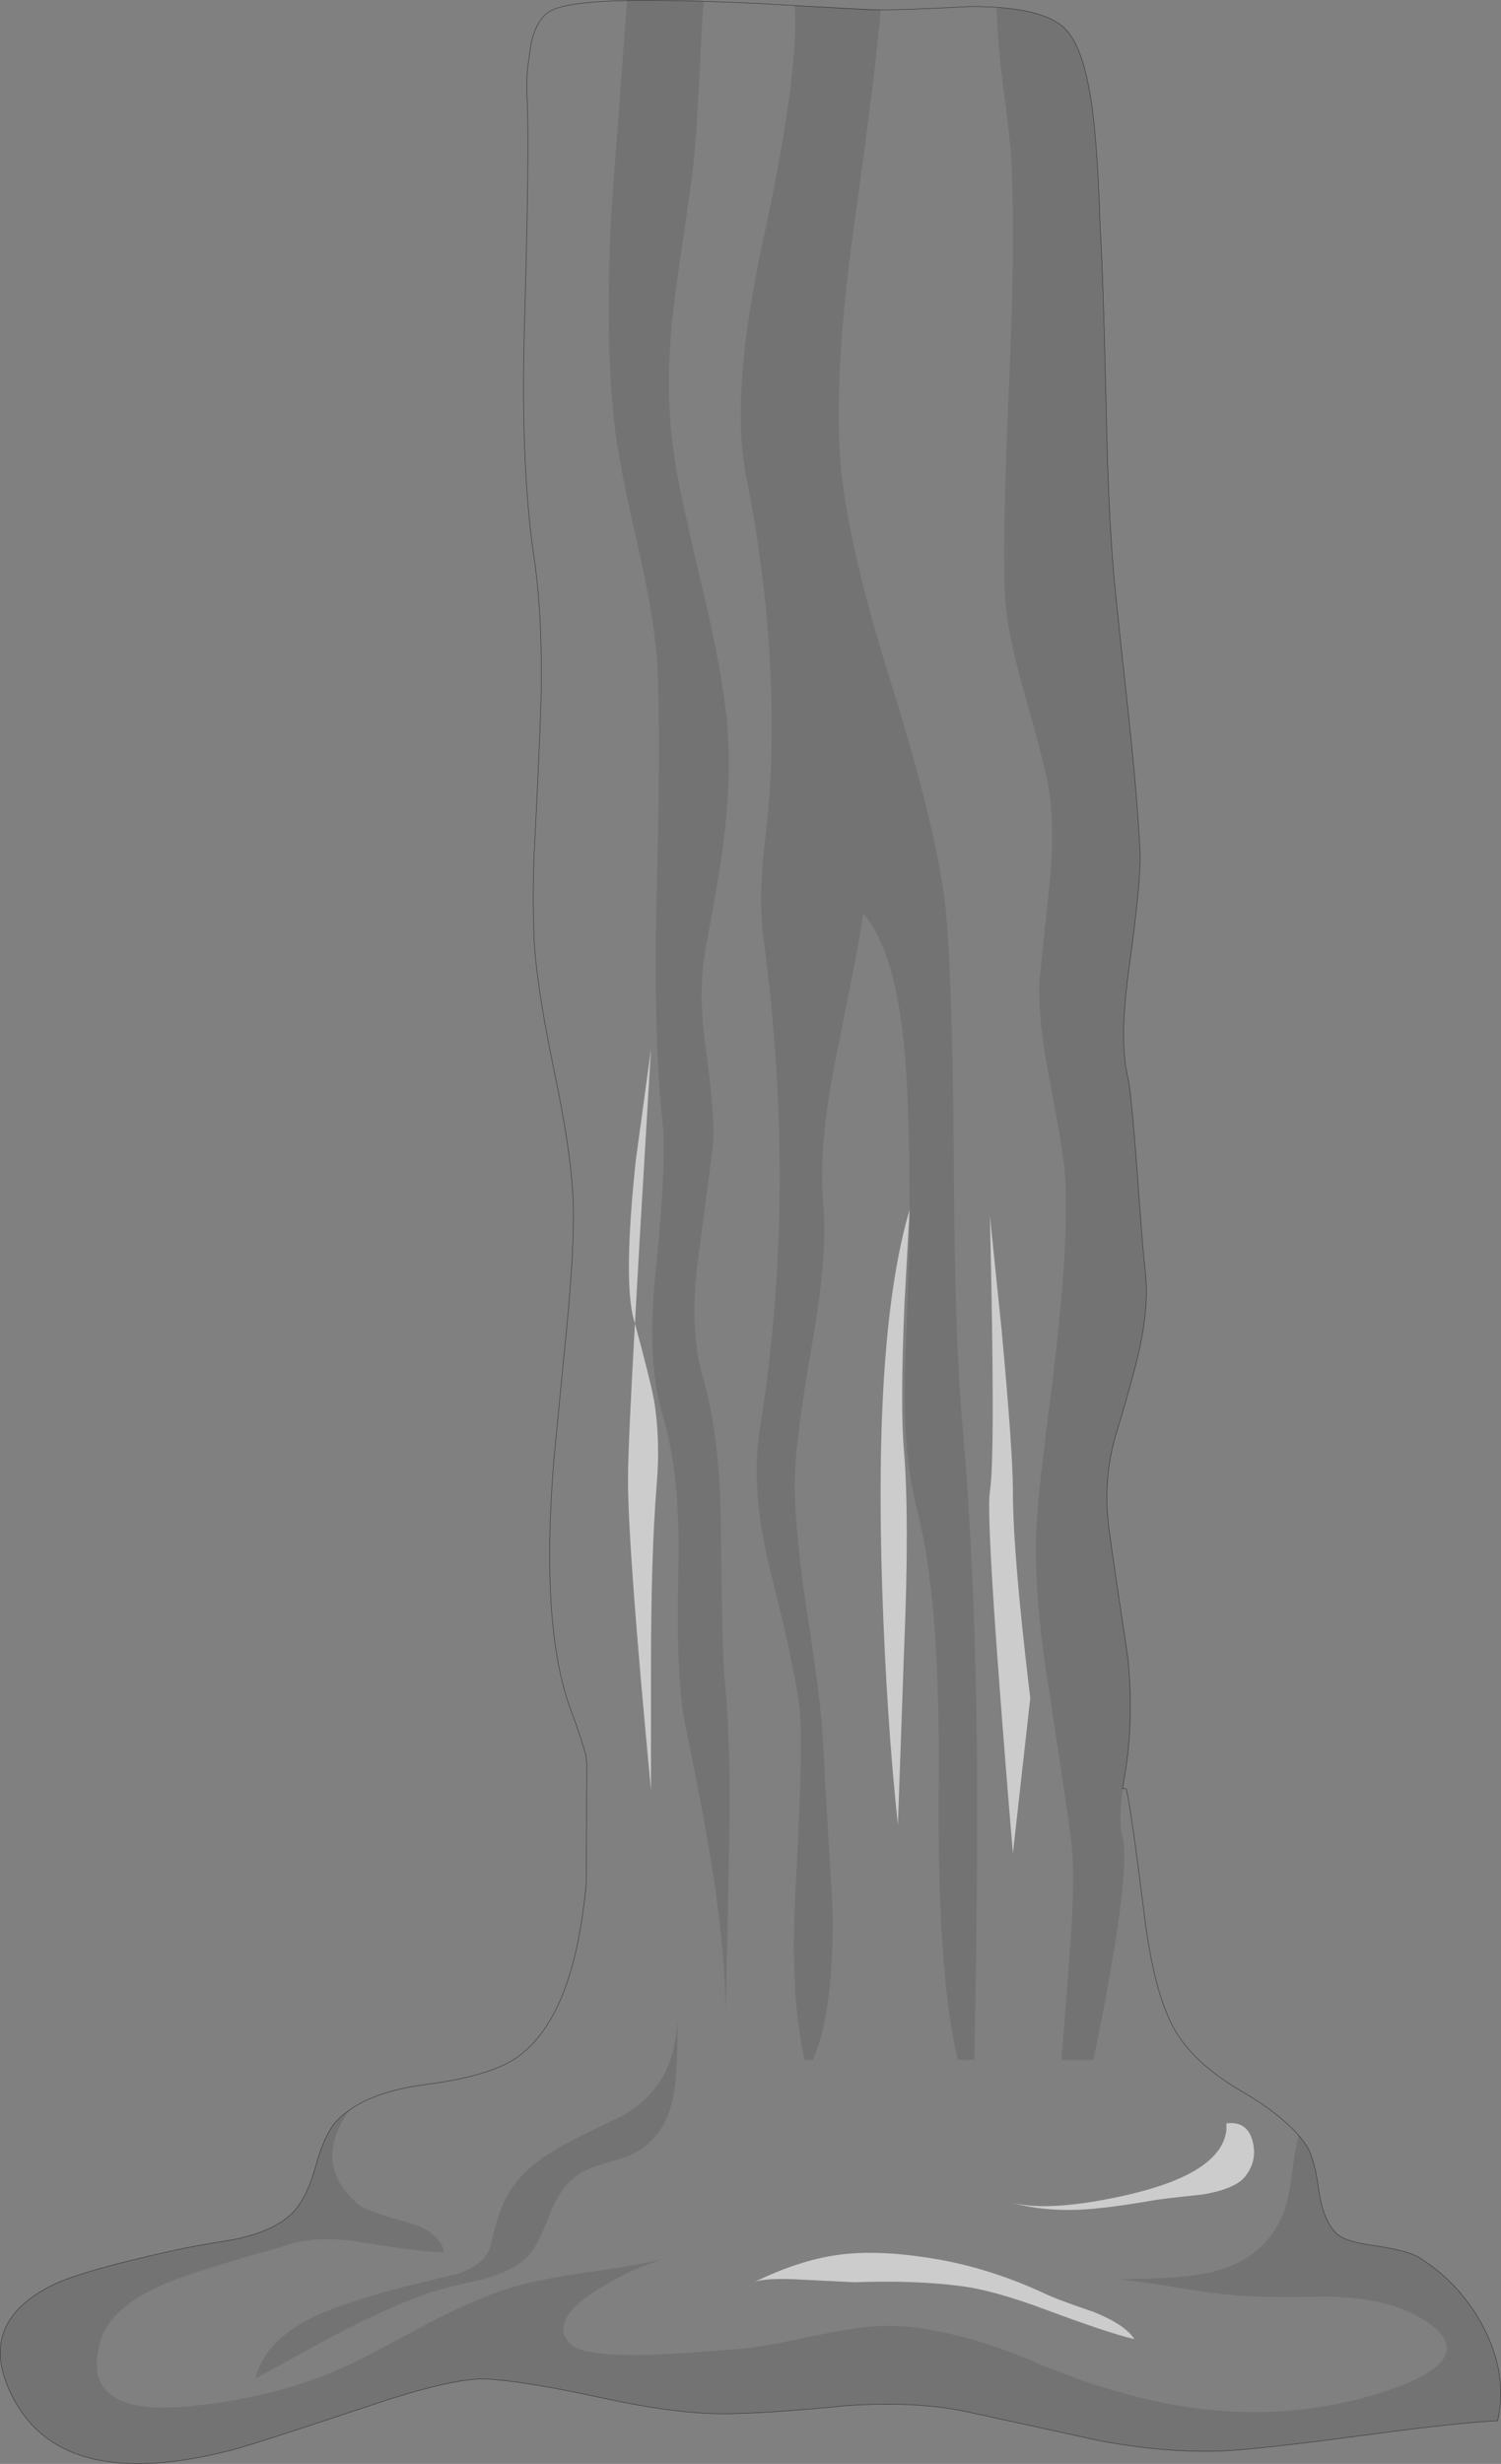 <?xml version="1.0" encoding="UTF-8" standalone="no"?>
<svg xmlns:xlink="http://www.w3.org/1999/xlink" height="5321.75px" width="3242.7px" xmlns="http://www.w3.org/2000/svg">
  <rect width="100%" height="100%" fill="#808080" stroke="none"/>
  <g transform="matrix(1.0, 0.0, 0.0, 1.0, 1621.1, 2660.15)">
    <path d="M-481.9 -2508.25 L-473.5 -2567.35 Q-462.25 -2616.1 -436.0 -2633.9 -401.3 -2658.25 -241.0 -2659.2 L-219.4 -2659.2 Q-118.15 -2659.2 16.85 -2652.65 L249.35 -2639.5 Q303.7 -2636.7 474.35 -2646.1 L476.2 -2646.1 Q631.85 -2646.1 679.65 -2598.25 724.65 -2554.2 741.5 -2401.4 750.9 -2317.95 755.6 -2171.7 762.15 -2067.65 768.7 -1777.95 773.4 -1530.45 788.4 -1384.2 797.75 -1290.45 818.4 -1102.0 836.2 -935.15 841.85 -818.9 844.65 -762.65 818.4 -572.35 795.9 -410.15 815.6 -332.35 822.15 -305.15 834.35 -145.75 847.45 37.05 852.15 77.35 861.5 146.75 844.65 233.9 831.5 301.4 790.25 436.4 760.25 535.8 775.25 646.4 784.65 716.75 815.6 921.1 828.7 1057.05 809.0 1173.3 806.2 1188.3 804.35 1203.3 L811.85 1203.3 Q822.15 1243.6 851.2 1477.05 872.75 1653.3 921.5 1732.05 963.7 1799.55 1061.2 1856.75 1160.6 1914.85 1199.95 1972.05 1218.7 1999.25 1228.1 2071.4 1237.45 2136.1 1266.5 2164.25 1285.25 2182.05 1349.95 2190.5 1420.25 2200.8 1444.65 2215.8 1534.65 2272.05 1584.35 2367.65 1636.85 2469.85 1614.35 2568.3 1514.95 2573.9 1329.35 2599.25 1133.4 2625.5 1045.25 2632.05 914.0 2641.4 753.7 2611.4 566.2 2570.15 465.9 2548.6 361.85 2526.1 210.9 2535.5 40.25 2552.35 -52.55 2553.3 -158.5 2554.25 -317.85 2519.55 -489.4 2482.05 -571.0 2478.3 -641.3 2475.5 -810.05 2531.75 -1066.0 2617.05 -1114.75 2630.15 -1502.85 2732.35 -1603.15 2497.05 -1664.1 2355.5 -1512.25 2277.65 -1447.55 2244.85 -1246.9 2200.8 -1205.65 2191.4 -1112.85 2176.4 -1032.25 2159.55 -992.85 2123.0 -959.1 2091.1 -939.4 2019.85 -919.75 1946.75 -891.6 1918.6 -832.55 1858.6 -698.5 1841.75 -555.05 1823.0 -497.85 1778.9 -390.05 1696.4 -360.05 1456.4 -359.1 1447.05 -357.25 1436.75 -357.25 1432.05 -356.3 1426.4 L-354.4 1407.65 -353.5 1150.8 -355.35 1130.15 Q-372.25 1073.9 -388.15 1032.65 -453.8 855.5 -424.75 495.5 -406.0 299.55 -396.6 205.8 -380.65 40.8 -382.55 -53.9 -384.4 -159.85 -424.75 -351.1 -465.05 -545.15 -467.85 -646.4 -470.65 -723.25 -467.85 -801.1 -456.6 -1020.45 -452.85 -1130.15 -447.25 -1322.35 -467.85 -1459.2 -496.0 -1651.4 -488.5 -1943.9 -477.25 -2328.25 -481.9 -2434.2 -483.8 -2475.45 -481.9 -2508.25" fill="#ffffff" fill-opacity="0.0" fill-rule="evenodd" stroke="none"/>
    <path d="M-481.9 -2508.25 Q-483.8 -2475.45 -481.9 -2434.2 -477.25 -2328.25 -488.5 -1943.9 -496.0 -1651.4 -467.85 -1459.2 -447.25 -1322.35 -452.85 -1130.15 -456.6 -1020.45 -467.85 -801.1 -470.65 -723.25 -467.85 -646.4 -465.05 -545.15 -424.75 -351.1 -384.4 -159.85 -382.55 -53.9 -380.65 40.8 -396.6 205.8 -406.0 299.55 -424.75 495.5 -453.8 855.5 -388.15 1032.65 -372.25 1073.9 -355.35 1130.15 L-353.5 1150.8 -354.4 1407.65 -356.3 1426.4 Q-357.25 1432.05 -357.25 1436.75 -359.1 1447.05 -360.05 1456.4 -390.05 1696.4 -497.85 1778.9 -555.05 1823.0 -698.5 1841.75 -832.55 1858.6 -891.6 1918.6 -919.75 1946.75 -939.4 2019.85 -959.1 2091.1 -992.85 2123.0 -1032.25 2159.55 -1112.85 2176.4 -1205.65 2191.4 -1246.9 2200.8 -1447.55 2244.85 -1512.25 2277.65 -1664.1 2355.5 -1603.15 2497.05 -1502.85 2732.35 -1114.75 2630.15 -1066.0 2617.05 -810.05 2531.75 -641.3 2475.5 -571.0 2478.3 -489.4 2482.05 -317.85 2519.55 -158.5 2554.25 -52.55 2553.3 40.25 2552.35 210.9 2535.5 361.85 2526.1 465.9 2548.6 566.2 2570.15 753.7 2611.4 914.0 2641.4 1045.25 2632.05 1133.4 2625.5 1329.35 2599.25 1514.95 2573.9 1614.35 2568.3 1636.85 2469.85 1584.35 2367.65 1534.65 2272.05 1444.65 2215.8 1420.25 2200.8 1349.95 2190.5 1285.25 2182.05 1266.5 2164.25 1237.45 2136.1 1228.1 2071.4 1218.7 1999.25 1199.95 1972.05 1160.6 1914.85 1061.2 1856.75 963.7 1799.55 921.5 1732.05 872.75 1653.3 851.2 1477.05 822.15 1243.6 811.85 1203.3 L804.35 1203.3 Q806.2 1188.3 809.0 1173.3 828.7 1057.05 815.6 921.1 784.65 716.75 775.25 646.4 760.25 535.8 790.25 436.4 831.5 301.4 844.65 233.9 861.5 146.75 852.15 77.35 847.45 37.05 834.35 -145.75 822.15 -305.15 815.6 -332.35 795.9 -410.15 818.4 -572.35 844.65 -762.65 841.85 -818.9 836.2 -935.15 818.4 -1102.0 797.75 -1290.45 788.4 -1384.2 773.4 -1530.45 768.7 -1777.95 762.15 -2067.65 755.6 -2171.7 750.9 -2317.95 741.5 -2401.4 724.65 -2554.2 679.65 -2598.25 631.85 -2646.1 476.2 -2646.1 L474.35 -2646.1 Q303.7 -2636.7 249.35 -2639.5 L16.85 -2652.65 Q-118.15 -2659.2 -219.4 -2659.2 L-241.0 -2659.2 Q-401.3 -2658.25 -436.0 -2633.9 -462.25 -2616.1 -473.5 -2567.35 L-481.9 -2508.25 Z" fill="none" stroke="#000000" stroke-linecap="round" stroke-linejoin="round" stroke-opacity="0.6" stroke-width="1.0"/>
    <path d="M-157.55 1702.05 L-157.55 1742.35 Q-157.55 1842.65 -172.55 1892.35 -196.9 1970.15 -267.25 1998.3 -308.5 2010.5 -328.15 2017.05 -362.85 2027.35 -384.4 2046.1 -412.55 2070.5 -433.15 2122.05 -457.55 2183.9 -471.6 2202.65 -499.75 2241.1 -577.55 2262.65 -666.6 2282.35 -701.3 2294.55 -788.5 2326.4 -888.8 2378.9 -904.75 2386.4 -1068.8 2477.35 -1046.3 2376.1 -884.1 2319.85 -795.05 2288.0 -633.8 2251.4 -578.5 2233.6 -562.55 2196.1 -551.3 2144.55 -537.25 2107.05 -510.05 2036.75 -427.55 1987.05 -379.75 1958.0 -278.5 1911.1 -205.35 1869.85 -177.25 1800.5 -161.3 1761.1 -157.55 1702.05 M-891.6 1918.6 Q-883.15 1910.15 -864.4 1895.15 -949.75 2012.35 -847.55 2100.5 -830.65 2115.5 -740.65 2139.85 -670.35 2159.55 -661.9 2204.55 -698.5 2205.5 -840.05 2183.0 -943.15 2165.15 -1017.25 2194.25 -1160.65 2233.6 -1237.55 2261.75 -1378.15 2313.3 -1403.5 2394.85 -1455.05 2565.5 -1196.3 2535.5 -1003.15 2513.9 -856.9 2442.65 -805.35 2417.35 -700.35 2360.15 -606.6 2311.4 -539.1 2288.0 -477.25 2265.5 -358.15 2248.6 -230.65 2230.8 -184.75 2217.65 -264.4 2243.0 -334.75 2288.0 -436.0 2353.6 -389.1 2402.35 -361.0 2430.5 -209.1 2425.8 -187.55 2425.8 -16.0 2412.65 20.6 2409.85 158.4 2380.8 263.4 2358.3 335.6 2364.85 462.15 2377.05 605.6 2438.0 798.7 2520.5 967.45 2542.05 1162.45 2566.4 1345.25 2513.0 1446.5 2483.0 1483.1 2450.15 1538.4 2400.5 1449.35 2347.05 1379.0 2303.9 1252.45 2300.15 1109.95 2303.0 1046.2 2297.35 1002.15 2293.6 920.6 2280.5 835.25 2266.4 795.9 2262.65 939.35 2261.75 995.6 2247.65 1104.35 2221.4 1146.5 2131.4 1161.5 2100.5 1169.0 2042.35 1177.45 1975.8 1184.95 1952.35 1192.45 1959.85 1199.95 1972.05 1218.7 1999.25 1228.1 2071.4 1237.45 2136.1 1266.5 2164.25 1285.25 2182.05 1349.95 2190.5 1420.25 2200.8 1444.65 2215.8 1534.65 2272.05 1584.35 2367.65 1636.85 2469.85 1614.35 2568.3 1514.95 2573.9 1329.35 2599.25 1133.4 2625.5 1045.25 2632.05 914.0 2641.4 753.7 2611.4 566.2 2570.15 465.9 2548.6 361.85 2526.1 210.9 2535.5 40.25 2552.35 -52.55 2553.3 -158.5 2554.25 -317.85 2519.55 -489.4 2482.05 -571.0 2478.3 -641.3 2475.5 -810.05 2531.75 -1066.0 2617.05 -1114.75 2630.15 -1502.85 2732.35 -1603.15 2497.05 -1664.1 2355.5 -1512.25 2277.65 -1447.55 2244.85 -1246.9 2200.8 -1205.65 2191.4 -1112.85 2176.4 -1032.25 2159.55 -992.85 2123.0 -959.1 2091.1 -939.4 2019.85 -919.75 1946.75 -891.6 1918.6 M-266.3 -2660.15 L-219.4 -2659.2 Q-140.65 -2659.2 -101.3 -2657.35 -104.1 -2621.7 -112.55 -2451.1 -119.1 -2324.5 -130.35 -2246.7 -166.0 -2007.65 -169.75 -1959.85 -184.75 -1801.4 -163.15 -1665.45 -151.0 -1587.65 -102.25 -1384.2 -61.0 -1209.85 -50.65 -1103.9 -40.35 -991.4 -56.3 -856.4 -64.75 -781.4 -96.6 -612.65 -113.5 -517.95 -97.55 -403.6 -77.85 -260.15 -79.75 -201.1 -80.65 -183.25 -112.55 55.8 -133.15 210.5 -103.15 312.65 -65.65 441.1 -63.8 634.25 -61.0 908.0 -56.3 958.6 -41.3 1105.8 -46.0 1324.25 -47.85 1446.1 -53.5 1692.65 -53.5 1566.1 -80.65 1387.05 -98.5 1271.75 -139.75 1070.15 -161.3 967.05 -155.65 736.4 -150.05 526.4 -189.4 397.05 -225.05 278.9 -204.4 84.85 -181.0 -148.6 -189.4 -232.95 -211.0 -428.9 -201.6 -765.45 -194.1 -1062.65 -200.65 -1215.45 -205.35 -1315.75 -242.85 -1479.85 -285.05 -1662.65 -293.5 -1742.35 -314.1 -1926.1 -301.0 -2191.4 -298.15 -2237.35 -266.3 -2660.15 M545.6 -2477.35 Q532.45 -2582.35 532.45 -2644.2 640.25 -2637.65 679.65 -2598.25 724.65 -2554.2 741.5 -2401.4 750.9 -2317.95 755.6 -2171.7 762.15 -2067.65 768.7 -1777.95 773.4 -1530.45 788.4 -1384.2 797.75 -1290.45 818.4 -1102.0 836.2 -935.15 841.85 -818.9 844.65 -762.65 818.4 -572.35 795.9 -410.15 815.6 -332.35 822.15 -305.15 834.35 -145.75 847.45 37.05 852.15 77.35 861.5 146.75 844.65 233.9 831.5 301.4 790.25 436.4 760.25 535.8 775.25 646.4 784.65 716.75 815.6 921.1 828.7 1057.05 809.0 1173.3 793.1 1268.9 803.4 1305.5 818.4 1359.85 780.9 1580.15 762.15 1689.85 740.6 1789.25 L672.15 1789.25 Q685.25 1621.4 690.9 1543.6 701.2 1406.75 694.65 1330.8 690.9 1288.6 642.15 971.75 608.4 754.25 619.65 610.8 625.25 534.85 650.6 339.85 672.15 164.55 677.75 65.15 683.4 -22.95 680.6 -109.2 677.75 -167.35 646.85 -323.9 620.6 -459.85 624.35 -540.45 639.35 -685.75 646.85 -755.15 659.0 -878.9 642.15 -970.75 633.7 -1015.75 587.75 -1177.95 552.15 -1304.5 549.35 -1385.15 544.65 -1523.9 559.65 -1848.25 572.75 -2152.95 563.4 -2317.95 561.5 -2356.4 545.6 -2477.35 M95.6 -2647.95 L281.2 -2639.5 Q275.6 -2543.9 223.1 -2166.1 182.75 -1877.35 193.1 -1685.15 202.45 -1507.0 304.65 -1182.65 409.65 -847.0 423.7 -677.35 437.75 -501.1 439.65 -127.95 441.5 233.0 458.4 421.4 484.65 720.5 489.35 1106.75 492.15 1384.25 483.7 1789.25 L448.1 1789.25 Q403.1 1599.85 406.85 1191.1 410.6 791.75 359.0 595.8 327.15 471.1 334.65 277.05 345.9 -6.1 344.0 -47.35 344.0 -259.2 333.7 -381.1 315.9 -602.35 243.7 -687.65 239.0 -642.65 184.65 -374.5 146.2 -184.2 157.45 -56.7 166.85 53.0 133.1 244.25 95.6 457.05 95.6 548.0 96.5 652.05 123.7 831.1 153.7 1022.35 157.45 1110.5 162.15 1204.25 177.15 1455.5 181.85 1681.4 134.95 1789.25 L117.15 1789.25 Q85.25 1649.55 97.45 1419.85 113.4 1129.25 107.75 1047.65 103.1 970.8 44.95 740.15 -1.0 559.25 20.6 425.15 102.15 -82.0 28.1 -634.2 18.7 -705.45 27.15 -804.85 40.25 -915.45 43.1 -971.7 59.0 -1289.5 -9.4 -1632.65 -44.1 -1808.9 27.15 -2139.85 105.9 -2501.7 95.6 -2647.95" fill="#000000" fill-opacity="0.098" fill-rule="evenodd" stroke="none"/>
    <path d="M-249.4 198.3 Q-251.3 193.6 -252.25 188.9 -274.75 103.6 -247.55 -154.2 L-214.75 -394.2 -239.1 15.5 -249.4 198.3 Q-215.65 323.0 -208.15 364.25 -194.1 448.6 -202.55 548.9 -214.75 697.05 -214.75 945.5 L-214.75 1206.1 Q-264.4 684.85 -264.4 535.8 -264.4 464.55 -249.4 198.3 M331.85 473.9 Q344.0 623.0 331.85 908.0 L318.7 1281.1 Q294.35 1054.25 284.95 774.85 266.2 216.1 344.0 -47.35 L332.75 157.05 Q323.4 381.1 331.85 473.9 M567.15 561.1 Q567.15 697.05 604.65 1007.35 L567.15 1343.0 Q552.15 1165.8 538.1 980.15 509.95 607.05 517.45 561.1 529.65 486.1 517.45 -34.2 L542.75 212.35 Q567.15 475.8 567.15 561.1 M1028.4 1926.1 Q1073.4 1920.5 1084.65 1963.6 1095.9 2004.85 1070.6 2038.6 1049.95 2067.65 975.9 2079.85 893.4 2088.3 866.2 2093.0 770.6 2109.85 708.7 2112.65 628.1 2115.5 566.2 2097.65 649.65 2118.3 817.45 2079.85 1018.1 2033.0 1028.4 1940.15 L1028.4 1926.1 M112.45 2263.6 Q29.95 2258.9 7.45 2269.25 105.9 2221.4 189.35 2210.15 269.0 2198.9 380.6 2215.8 508.1 2234.55 633.7 2292.65 662.75 2306.75 740.6 2333.0 809.0 2360.15 829.65 2392.05 776.2 2379.85 640.25 2329.25 523.1 2285.15 449.0 2276.75 351.5 2264.55 224.95 2269.25 L112.45 2263.6" fill="#ffffff" fill-opacity="0.6" fill-rule="evenodd" stroke="none"/>
  </g>
</svg>

